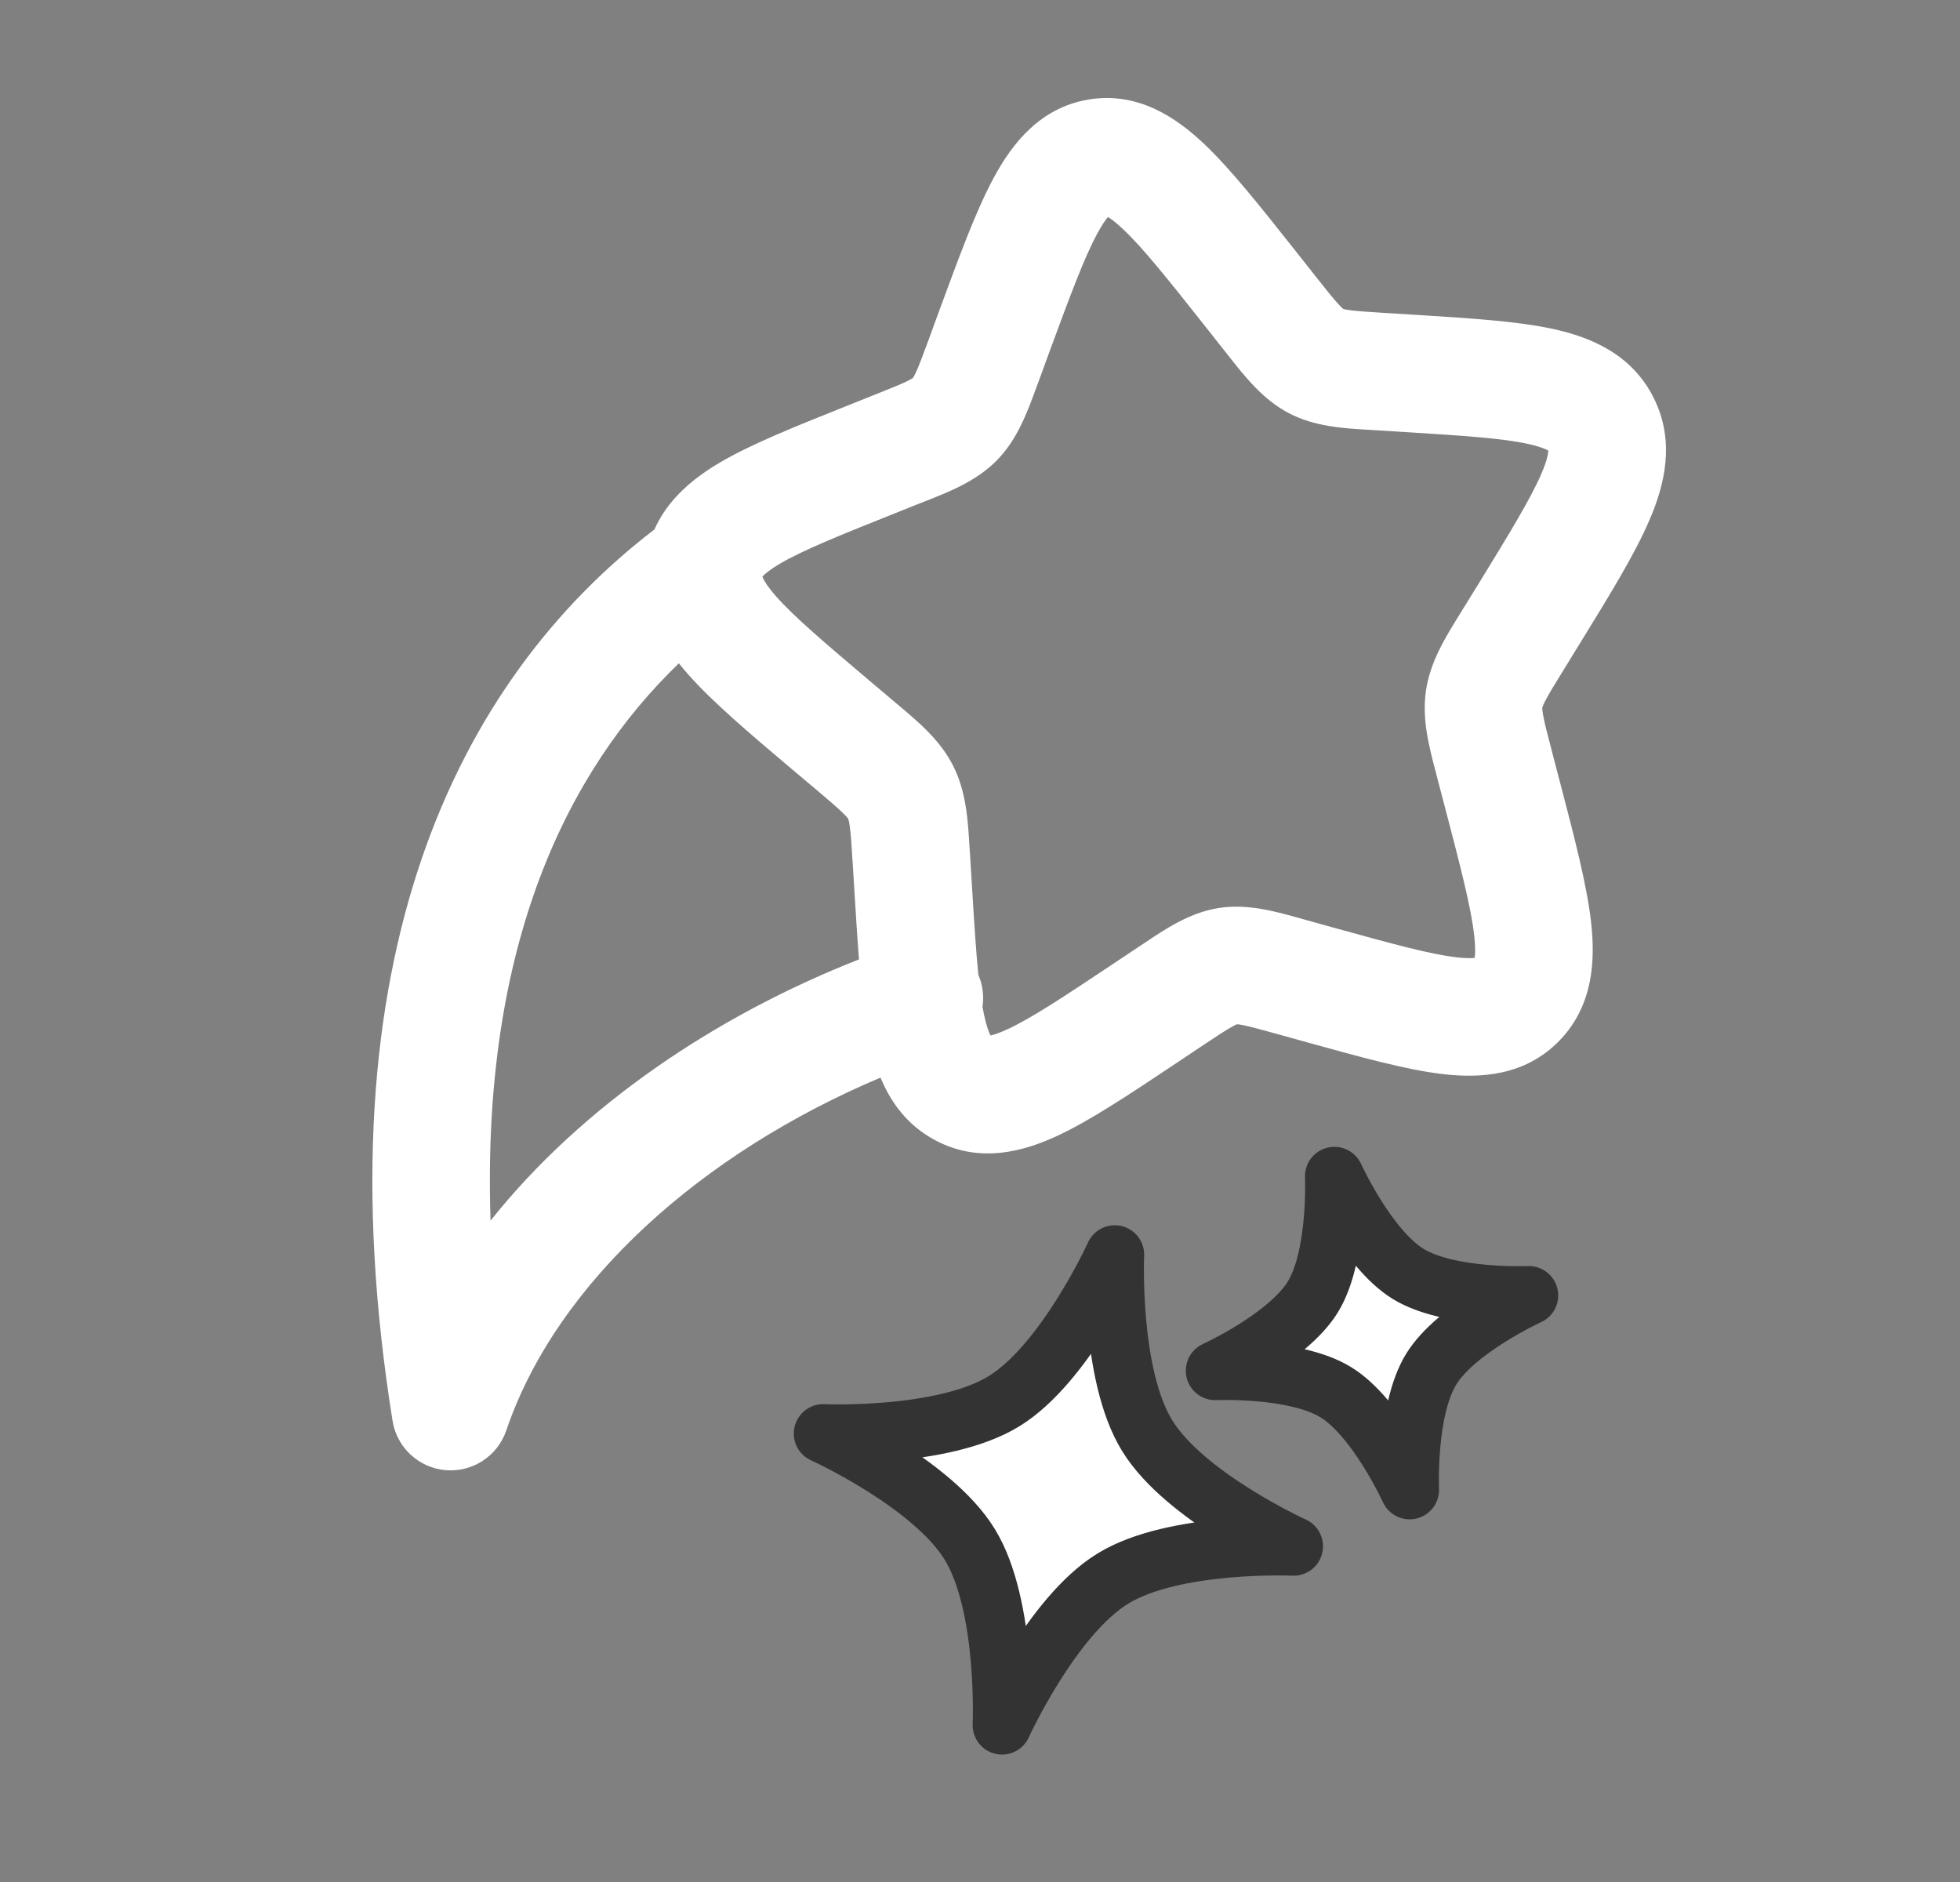 <svg width="25" height="24" viewBox="0 0 25 24" fill="none" xmlns="http://www.w3.org/2000/svg">
<rect x="0" y="0" width="25" height="24" fill="#808080" stroke="none"/>
<path fill-rule="evenodd" clip-rule="evenodd" d="M16.513 3.185L16.791 3.537C16.931 3.714 17.01 3.813 17.075 3.882C17.109 3.92 17.128 3.935 17.134 3.94C17.142 3.942 17.163 3.948 17.206 3.954C17.295 3.967 17.416 3.975 17.636 3.989L18.074 4.016C18.757 4.059 19.355 4.096 19.809 4.195C20.291 4.3 20.815 4.516 21.094 5.076C21.369 5.628 21.235 6.178 21.039 6.632C20.853 7.066 20.534 7.584 20.167 8.18L20.137 8.229L19.934 8.559C19.816 8.75 19.751 8.857 19.708 8.941C19.689 8.979 19.68 9 19.676 9.012C19.672 9.022 19.672 9.025 19.672 9.025C19.672 9.025 19.672 9.029 19.672 9.041C19.673 9.054 19.675 9.079 19.683 9.122C19.7 9.217 19.732 9.342 19.79 9.562L19.889 9.943L19.904 9.998C20.084 10.688 20.24 11.284 20.294 11.756C20.349 12.243 20.325 12.818 19.895 13.266C19.454 13.724 18.877 13.754 18.393 13.696C17.931 13.641 17.352 13.48 16.69 13.297L16.265 13.179C16.051 13.12 15.934 13.088 15.845 13.071C15.808 13.064 15.788 13.062 15.778 13.062C15.769 13.065 15.75 13.073 15.717 13.092C15.638 13.135 15.537 13.202 15.352 13.325L14.985 13.57C14.413 13.951 13.913 14.285 13.492 14.482C13.05 14.688 12.492 14.84 11.931 14.542C11.572 14.352 11.362 14.057 11.231 13.742C8.958 14.701 7.101 16.348 6.458 18.241C6.347 18.568 6.028 18.777 5.684 18.748C5.341 18.719 5.061 18.459 5.007 18.119C4.066 12.235 5.823 8.686 8.347 6.752C8.523 6.356 8.854 6.092 9.183 5.898C9.584 5.662 10.141 5.44 10.776 5.186C10.794 5.179 10.812 5.171 10.831 5.164L11.184 5.023C11.389 4.941 11.501 4.896 11.581 4.856C11.621 4.836 11.639 4.824 11.645 4.819C11.65 4.813 11.662 4.793 11.684 4.746C11.723 4.66 11.768 4.541 11.846 4.329L11.98 3.962C11.987 3.944 11.994 3.926 12 3.908C12.244 3.246 12.455 2.672 12.68 2.258C12.911 1.832 13.267 1.369 13.892 1.268C14.518 1.168 15 1.498 15.353 1.83C15.696 2.153 16.075 2.633 16.513 3.185ZM8.659 8.459C7.236 9.83 6.139 12.05 6.257 15.566C7.425 14.099 9.132 12.951 10.956 12.235C10.937 11.987 10.92 11.721 10.903 11.44L10.875 10.991C10.861 10.763 10.853 10.635 10.839 10.539C10.834 10.495 10.828 10.471 10.824 10.458C10.821 10.447 10.819 10.443 10.819 10.443C10.819 10.443 10.818 10.44 10.812 10.432C10.804 10.422 10.789 10.405 10.759 10.375C10.692 10.309 10.597 10.227 10.426 10.082L10.086 9.796C9.551 9.344 9.087 8.951 8.775 8.597C8.736 8.553 8.697 8.507 8.659 8.459ZM12.532 12.838C12.549 12.724 12.54 12.605 12.501 12.489C12.494 12.469 12.487 12.45 12.479 12.431C12.449 12.135 12.426 11.764 12.397 11.292L12.373 10.899C12.371 10.871 12.369 10.843 12.367 10.814C12.347 10.47 12.326 10.104 12.162 9.775C11.998 9.444 11.718 9.209 11.457 8.99C11.436 8.972 11.415 8.955 11.394 8.937L11.098 8.687C10.507 8.187 10.13 7.866 9.899 7.605C9.789 7.48 9.746 7.404 9.729 7.366C9.727 7.361 9.726 7.357 9.725 7.354L9.726 7.352C9.748 7.326 9.807 7.272 9.944 7.191C10.234 7.02 10.681 6.839 11.387 6.557L11.74 6.416C11.765 6.406 11.791 6.396 11.817 6.386C12.125 6.264 12.468 6.128 12.726 5.859C12.981 5.594 13.108 5.246 13.224 4.927C13.234 4.9 13.244 4.873 13.254 4.847L13.388 4.48C13.658 3.748 13.832 3.28 13.998 2.975C14.059 2.862 14.104 2.8 14.132 2.767C14.169 2.789 14.231 2.834 14.324 2.922C14.577 3.16 14.889 3.55 15.373 4.162L15.615 4.468C15.632 4.49 15.65 4.512 15.668 4.535C15.877 4.801 16.107 5.093 16.432 5.265C16.761 5.44 17.13 5.462 17.46 5.481C17.488 5.483 17.515 5.484 17.542 5.486L17.922 5.51C18.681 5.557 19.161 5.589 19.49 5.661C19.646 5.695 19.718 5.728 19.747 5.746L19.749 5.747C19.749 5.75 19.749 5.754 19.748 5.759C19.745 5.801 19.727 5.887 19.661 6.04C19.523 6.36 19.265 6.783 18.86 7.443L18.656 7.773C18.642 7.796 18.627 7.82 18.613 7.843C18.434 8.132 18.241 8.443 18.188 8.809C18.135 9.172 18.229 9.526 18.317 9.86C18.324 9.888 18.331 9.915 18.338 9.942L18.438 10.323C18.637 11.083 18.763 11.573 18.803 11.926C18.822 12.087 18.816 12.173 18.809 12.215C18.771 12.22 18.698 12.222 18.57 12.207C18.237 12.167 17.77 12.04 17.033 11.836L16.665 11.734C16.639 11.726 16.612 11.719 16.584 11.711C16.266 11.622 15.908 11.521 15.54 11.58C15.173 11.639 14.864 11.846 14.59 12.031C14.566 12.046 14.543 12.062 14.52 12.077L14.202 12.289C13.566 12.713 13.162 12.98 12.858 13.122C12.742 13.176 12.672 13.197 12.634 13.205C12.614 13.167 12.582 13.087 12.549 12.929C12.543 12.9 12.538 12.87 12.532 12.838ZM12.596 13.207C12.596 13.207 12.602 13.206 12.61 13.208C12.6 13.209 12.596 13.207 12.596 13.207ZM12.647 13.226C12.652 13.23 12.654 13.233 12.654 13.233C12.654 13.233 12.651 13.232 12.647 13.226ZM18.799 12.248C18.799 12.248 18.8 12.244 18.803 12.239C18.801 12.246 18.799 12.248 18.799 12.248ZM18.833 12.211C18.84 12.206 18.845 12.206 18.845 12.206C18.845 12.206 18.842 12.208 18.833 12.211ZM14.168 2.735C14.168 2.735 14.165 2.738 14.159 2.741C14.165 2.736 14.168 2.735 14.168 2.735ZM14.099 2.75C14.092 2.749 14.088 2.747 14.088 2.747C14.088 2.747 14.091 2.747 14.099 2.75Z" fill="white"/>
<path d="M14.219 16C14.219 16 13.586 17.391 12.806 17.869C12.027 18.348 10.5 18.281 10.5 18.281C10.5 18.281 11.891 18.913 12.369 19.694C12.848 20.474 12.781 22 12.781 22C12.781 22 13.414 20.609 14.194 20.131C14.973 19.652 16.5 19.719 16.5 19.719C16.5 19.719 15.109 19.087 14.631 18.306C14.152 17.526 14.219 16 14.219 16Z" fill="white" stroke="#333333" stroke-width="0.75" stroke-linejoin="round"/>
<path d="M17.02 15C17.02 15 17.442 15.927 17.962 16.246C18.482 16.565 19.5 16.52 19.5 16.52C19.5 16.52 18.573 16.942 18.254 17.462C17.935 17.982 17.98 19 17.98 19C17.98 19 17.558 18.073 17.038 17.754C16.518 17.435 15.5 17.48 15.5 17.48C15.5 17.48 16.427 17.058 16.746 16.538C17.065 16.018 17.02 15 17.02 15Z" fill="white" stroke="#333333" stroke-width="0.75" stroke-linejoin="round"/>
</svg>
